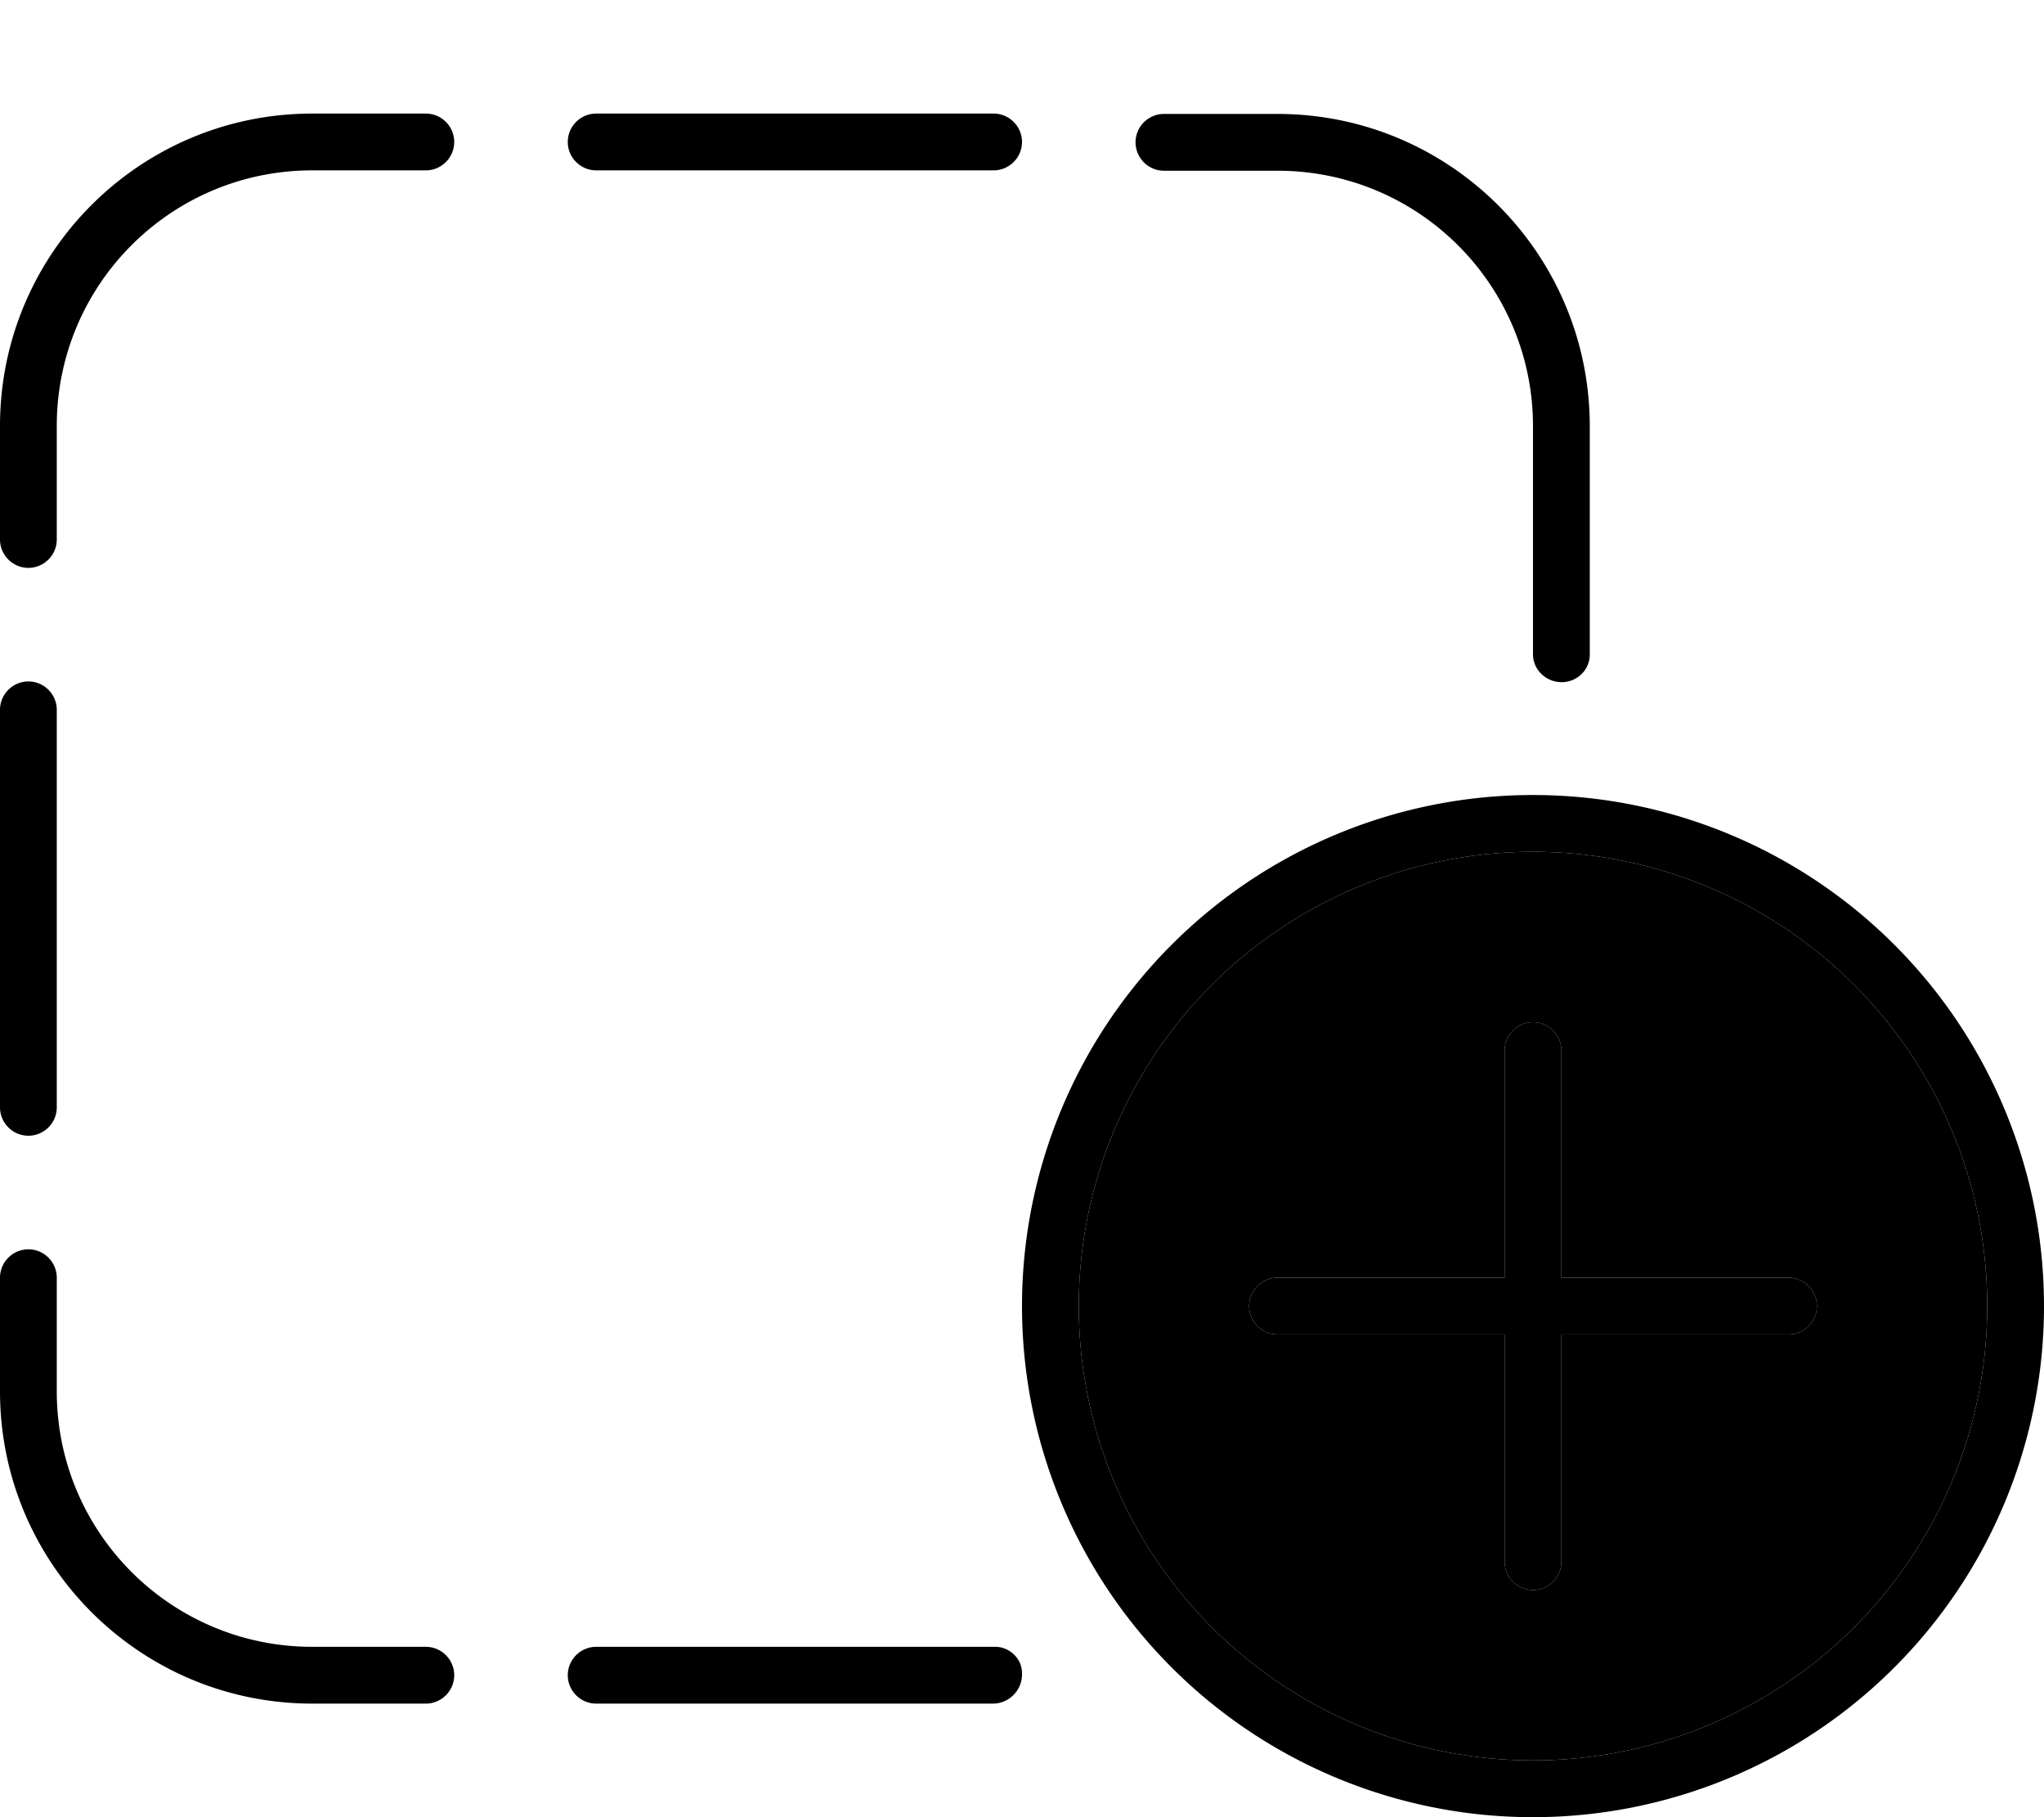 <svg xmlns="http://www.w3.org/2000/svg" viewBox="0 0 576 512"><path class="pr-icon-duotone-secondary" d="M304 368a128 128 0 1 0 256 0 128 128 0 1 0 -256 0zm48 0c0-4.4 3.6-8 8-8l64 0 0-64c0-4.4 3.6-8 8-8s8 3.6 8 8l0 64 64 0c4.4 0 8 3.6 8 8s-3.6 8-8 8l-64 0 0 64c0 4.4-3.6 8-8 8s-8-3.6-8-8l0-64-64 0c-4.4 0-8-3.6-8-8z"/><path class="pr-icon-duotone-primary" d="M120 32c4.4 0 8 3.6 8 8s-3.6 8-8 8L88 48c-39.8 0-72 32.2-72 72l0 32c0 4.4-3.6 8-8 8s-8-3.6-8-8l0-32C0 71.4 39.4 32 88 32l32 0zM0 312L0 200c0-4.4 3.6-8 8-8s8 3.6 8 8l0 112c0 4.4-3.6 8-8 8s-8-3.6-8-8zm8 40c4.4 0 8 3.6 8 8l0 32c0 39.8 32.2 72 72 72l32 0c4.4 0 8 3.6 8 8s-3.6 8-8 8l-32 0c-48.6 0-88-39.4-88-88l0-32c0-4.4 3.6-8 8-8zM439.7 192.2c-4.2-.2-7.7-3.6-7.7-7.8l0-64.3c0-39.8-32.2-72-72-72l-32 0c-4.4 0-8-3.6-8-8s3.6-8 8-8l32 0c48.6 0 88 39.4 88 88l0 64.3c0 4.5-3.8 8-8.3 7.8zm-153 275.1c.9 1.2 1.3 2.7 1.3 4.2l0 .3c0 4.5-3.7 8.2-8.2 8.2L168 480c-4.4 0-8-3.6-8-8s3.6-8 8-8l112.5 0c2.5 0 4.8 1.3 6.2 3.3zM280 48L168 48c-4.4 0-8-3.6-8-8s3.6-8 8-8l112 0c4.4 0 8 3.6 8 8s-3.6 8-8 8zM560 368a128 128 0 1 0 -256 0 128 128 0 1 0 256 0zm-272 0a144 144 0 1 1 288 0 144 144 0 1 1 -288 0zm152-72l0 64 64 0c4.4 0 8 3.6 8 8s-3.6 8-8 8l-64 0 0 64c0 4.4-3.6 8-8 8s-8-3.6-8-8l0-64-64 0c-4.4 0-8-3.6-8-8s3.6-8 8-8l64 0 0-64c0-4.4 3.6-8 8-8s8 3.6 8 8z"/></svg>